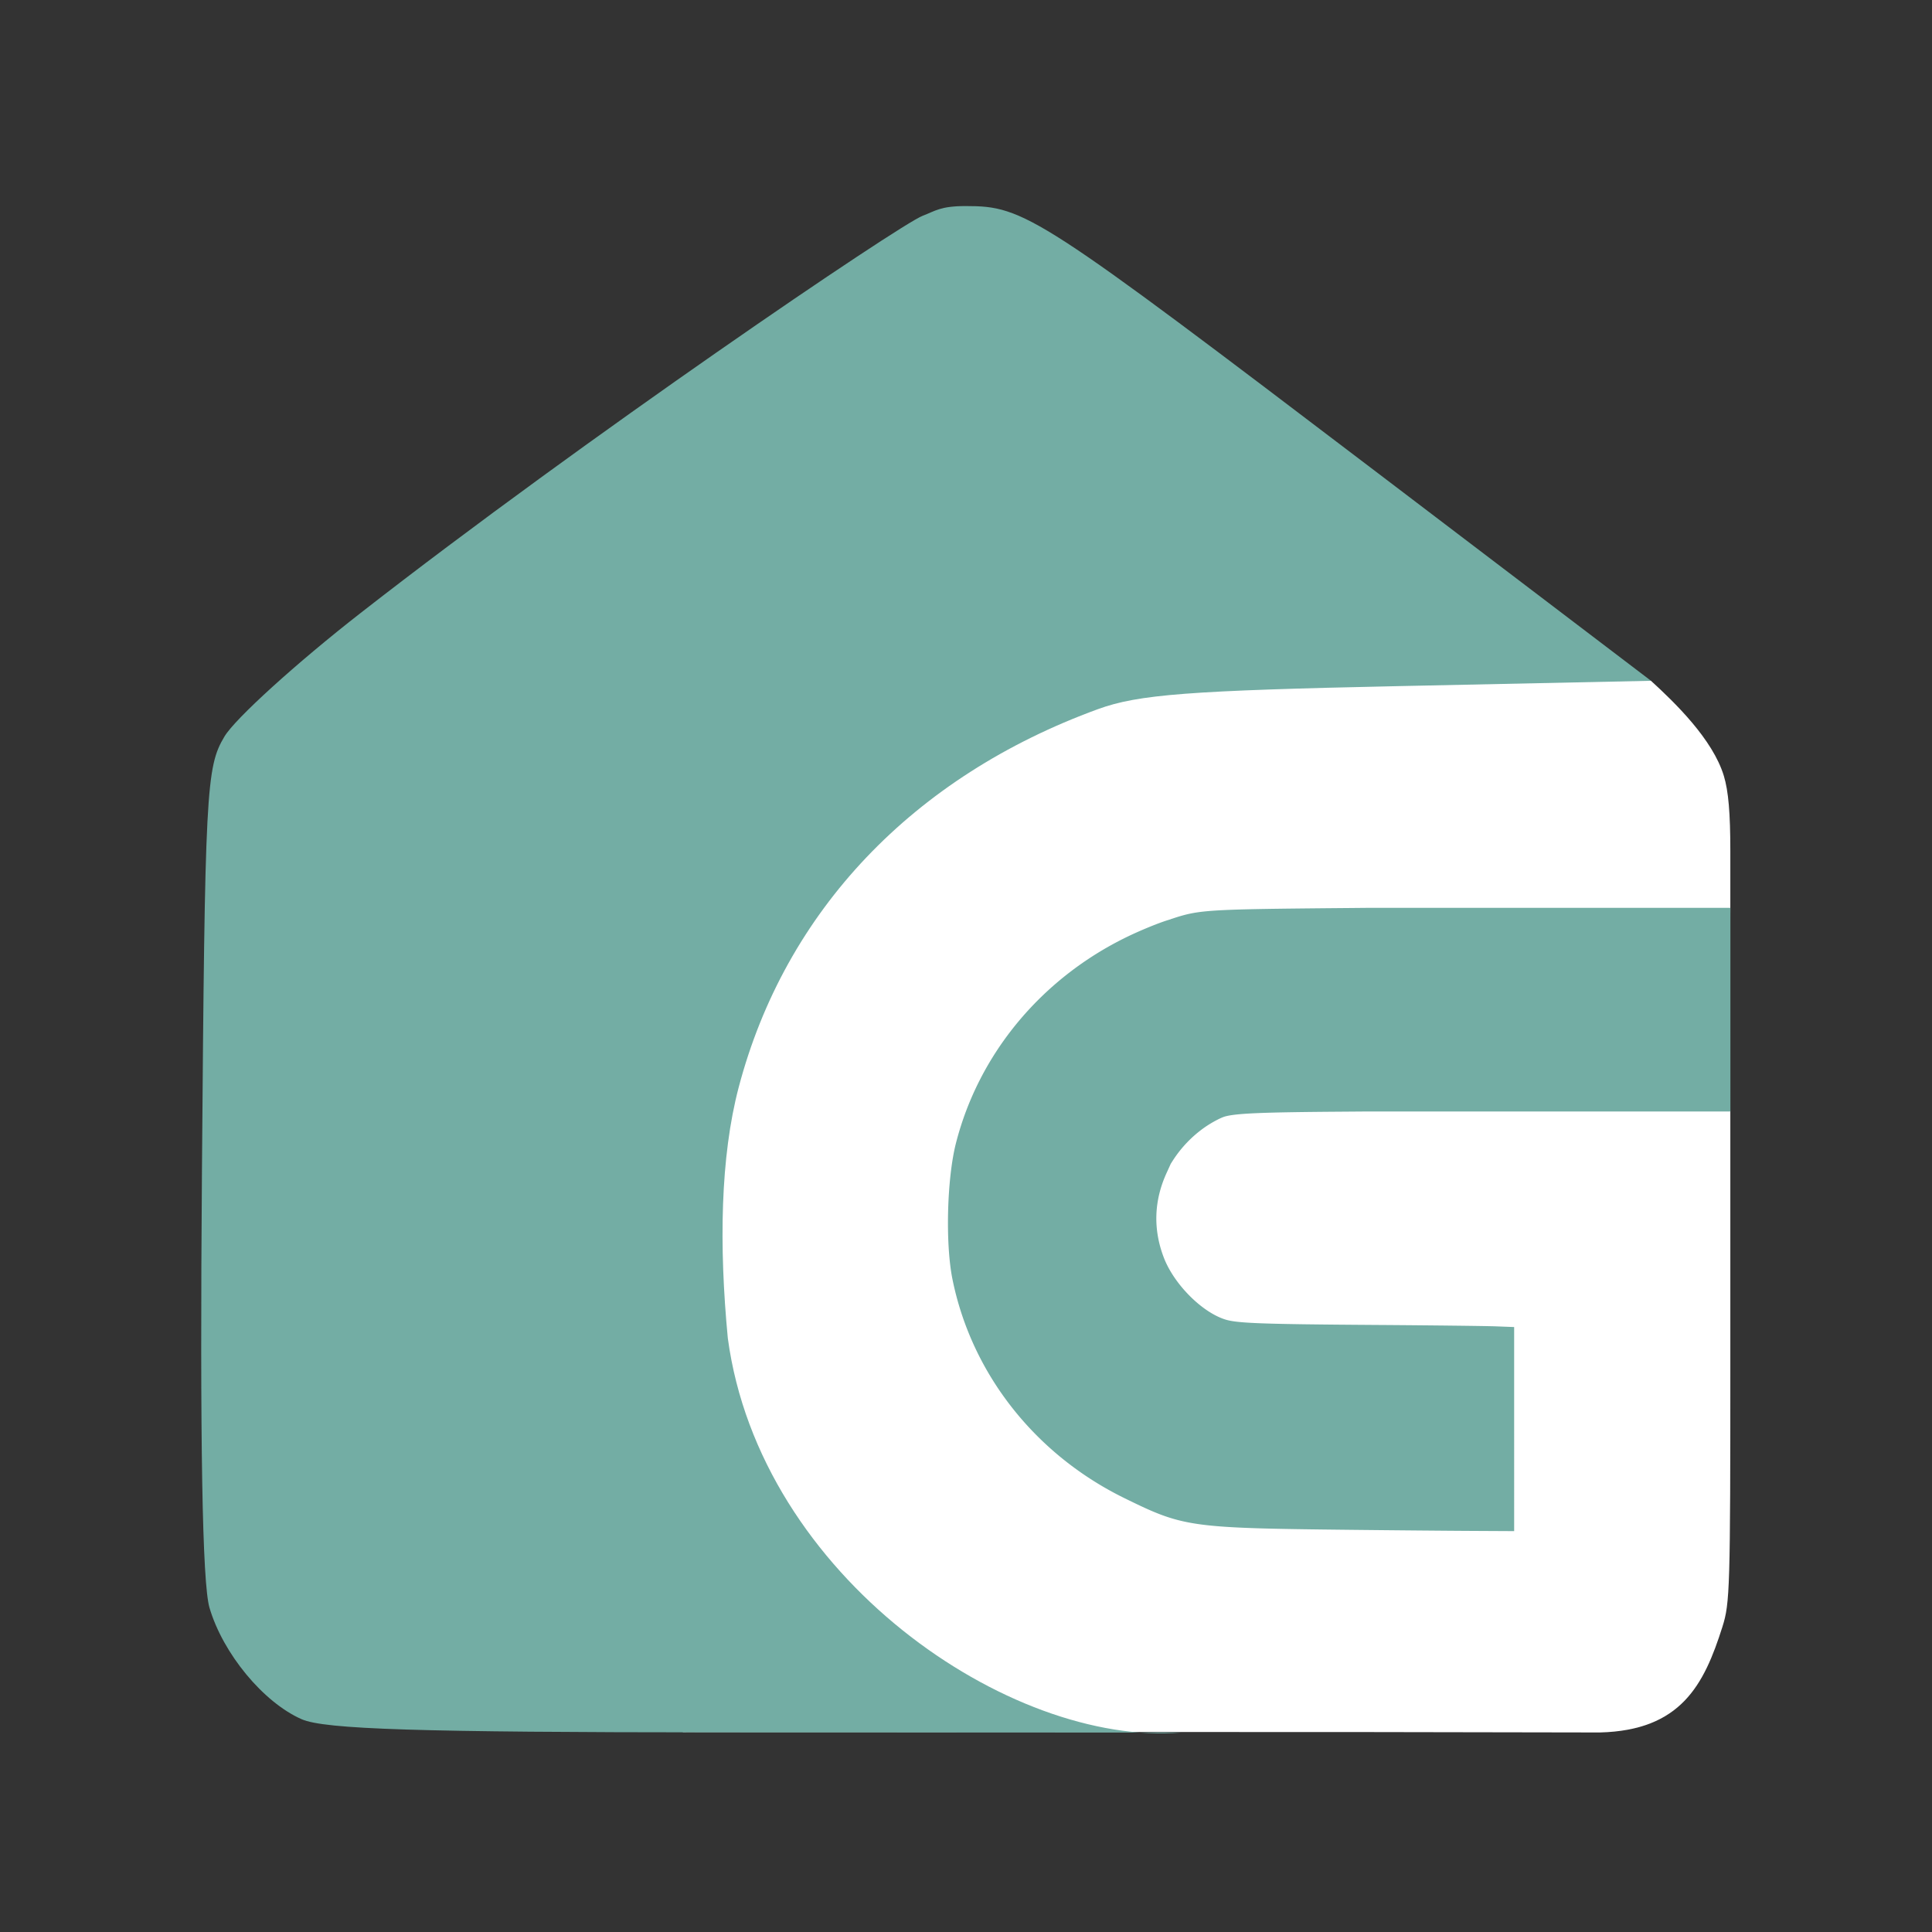 <svg xmlns="http://www.w3.org/2000/svg" width="192" height="192"><rect width="100%" height="100%" fill="#333333" stroke="none"/><path d="M110.424 65.858c-119.197.901-86.866 42.43-42.372 61.014.423 4.063 1.267 8.085 2.657 11.934 1.402 1.27 2.528 2.238 3.84 3.415h-6.694v29.911c30.164.004 61.376-.04 91.13.039 8.071-.2 10.363-4.737 12.187-10.501.746-2.358.787-3.738.787-26.705v-24.582l-1.593-.054c1.033-4.746 1.603-11.317 1.593-20.323v-5.389c0-3.818-.189-6.008-.646-7.514-1.104-3.633-4.857-7.268-7.244-9.449-20.57-1.358-38.354-1.912-53.645-1.797zm17.482 31.44c5.57 3.587 10.927 8.016 15.923 12.126-5.082-.2-9.286-.266-12.43-.185-.618-3.557-1.772-7.536-3.493-11.942z" style="fill:#fff;stroke-width:1;fill-opacity:1"/><path d="M135.728 90.22v.002l-1.93.018c-13.647.119-14.558.17-17.12.996l-.325.106v.008l-.27.083c-.972.297-2.79 1.043-4.13 1.697-8.499 4.147-14.689 11.623-16.95 20.47-.898 3.51-1.065 9.983-.349 13.526 1.893 9.369 8.193 17.39 17.081 21.753 5.912 2.901 6.46 2.978 22.645 3.155 4.31.047 9.695.095 11.966.106l4.129.022V131.88l-1.839-.07c-1.011-.038-6.396-.101-11.966-.139-11.214-.076-13.708-.165-14.9-.539-2.343-.736-5.105-3.521-6.116-6.166-1.072-2.804-.976-5.657.285-8.409l.414-.908.174-.273a11.887 11.887 0 0 1 3.202-3.348c.704-.487 1.589-.957 2.021-1.076 1.138-.31 3.716-.418 11.34-.473l2.855-.022h36.02V90.22h-36.02z" style="fill:#73ada4;fill-opacity:1;stroke:none;stroke-width:1"/><path d="M29.979 170.855c-3.81-1.673-7.82-6.524-9.16-11.078-.718-2.442-.96-16.454-.749-43.485.295-37.855.409-40.045 2.24-43.104 1.061-1.772 7.138-7.286 13.504-12.252 22.333-17.423 53.562-38.602 55.874-39.489 1.284-.492 1.77-.968 4.284-.968 5.87 0 7.096.796 40.996 26.568l27.109 20.61-25.067.528c-20.834.44-25.882.826-29.89 2.287-18.388 6.704-31.086 20.062-35.703 37.56-1.834 6.951-1.966 15.758-1.087 24.957 3.195 23.742 28.105 40.597 45.049 39.188l-45.877-.015c-29.933-.011-39.241-.304-41.523-1.307z" style="fill:#73ada4;fill-opacity:1;stroke:none;stroke-width:1"/></svg>